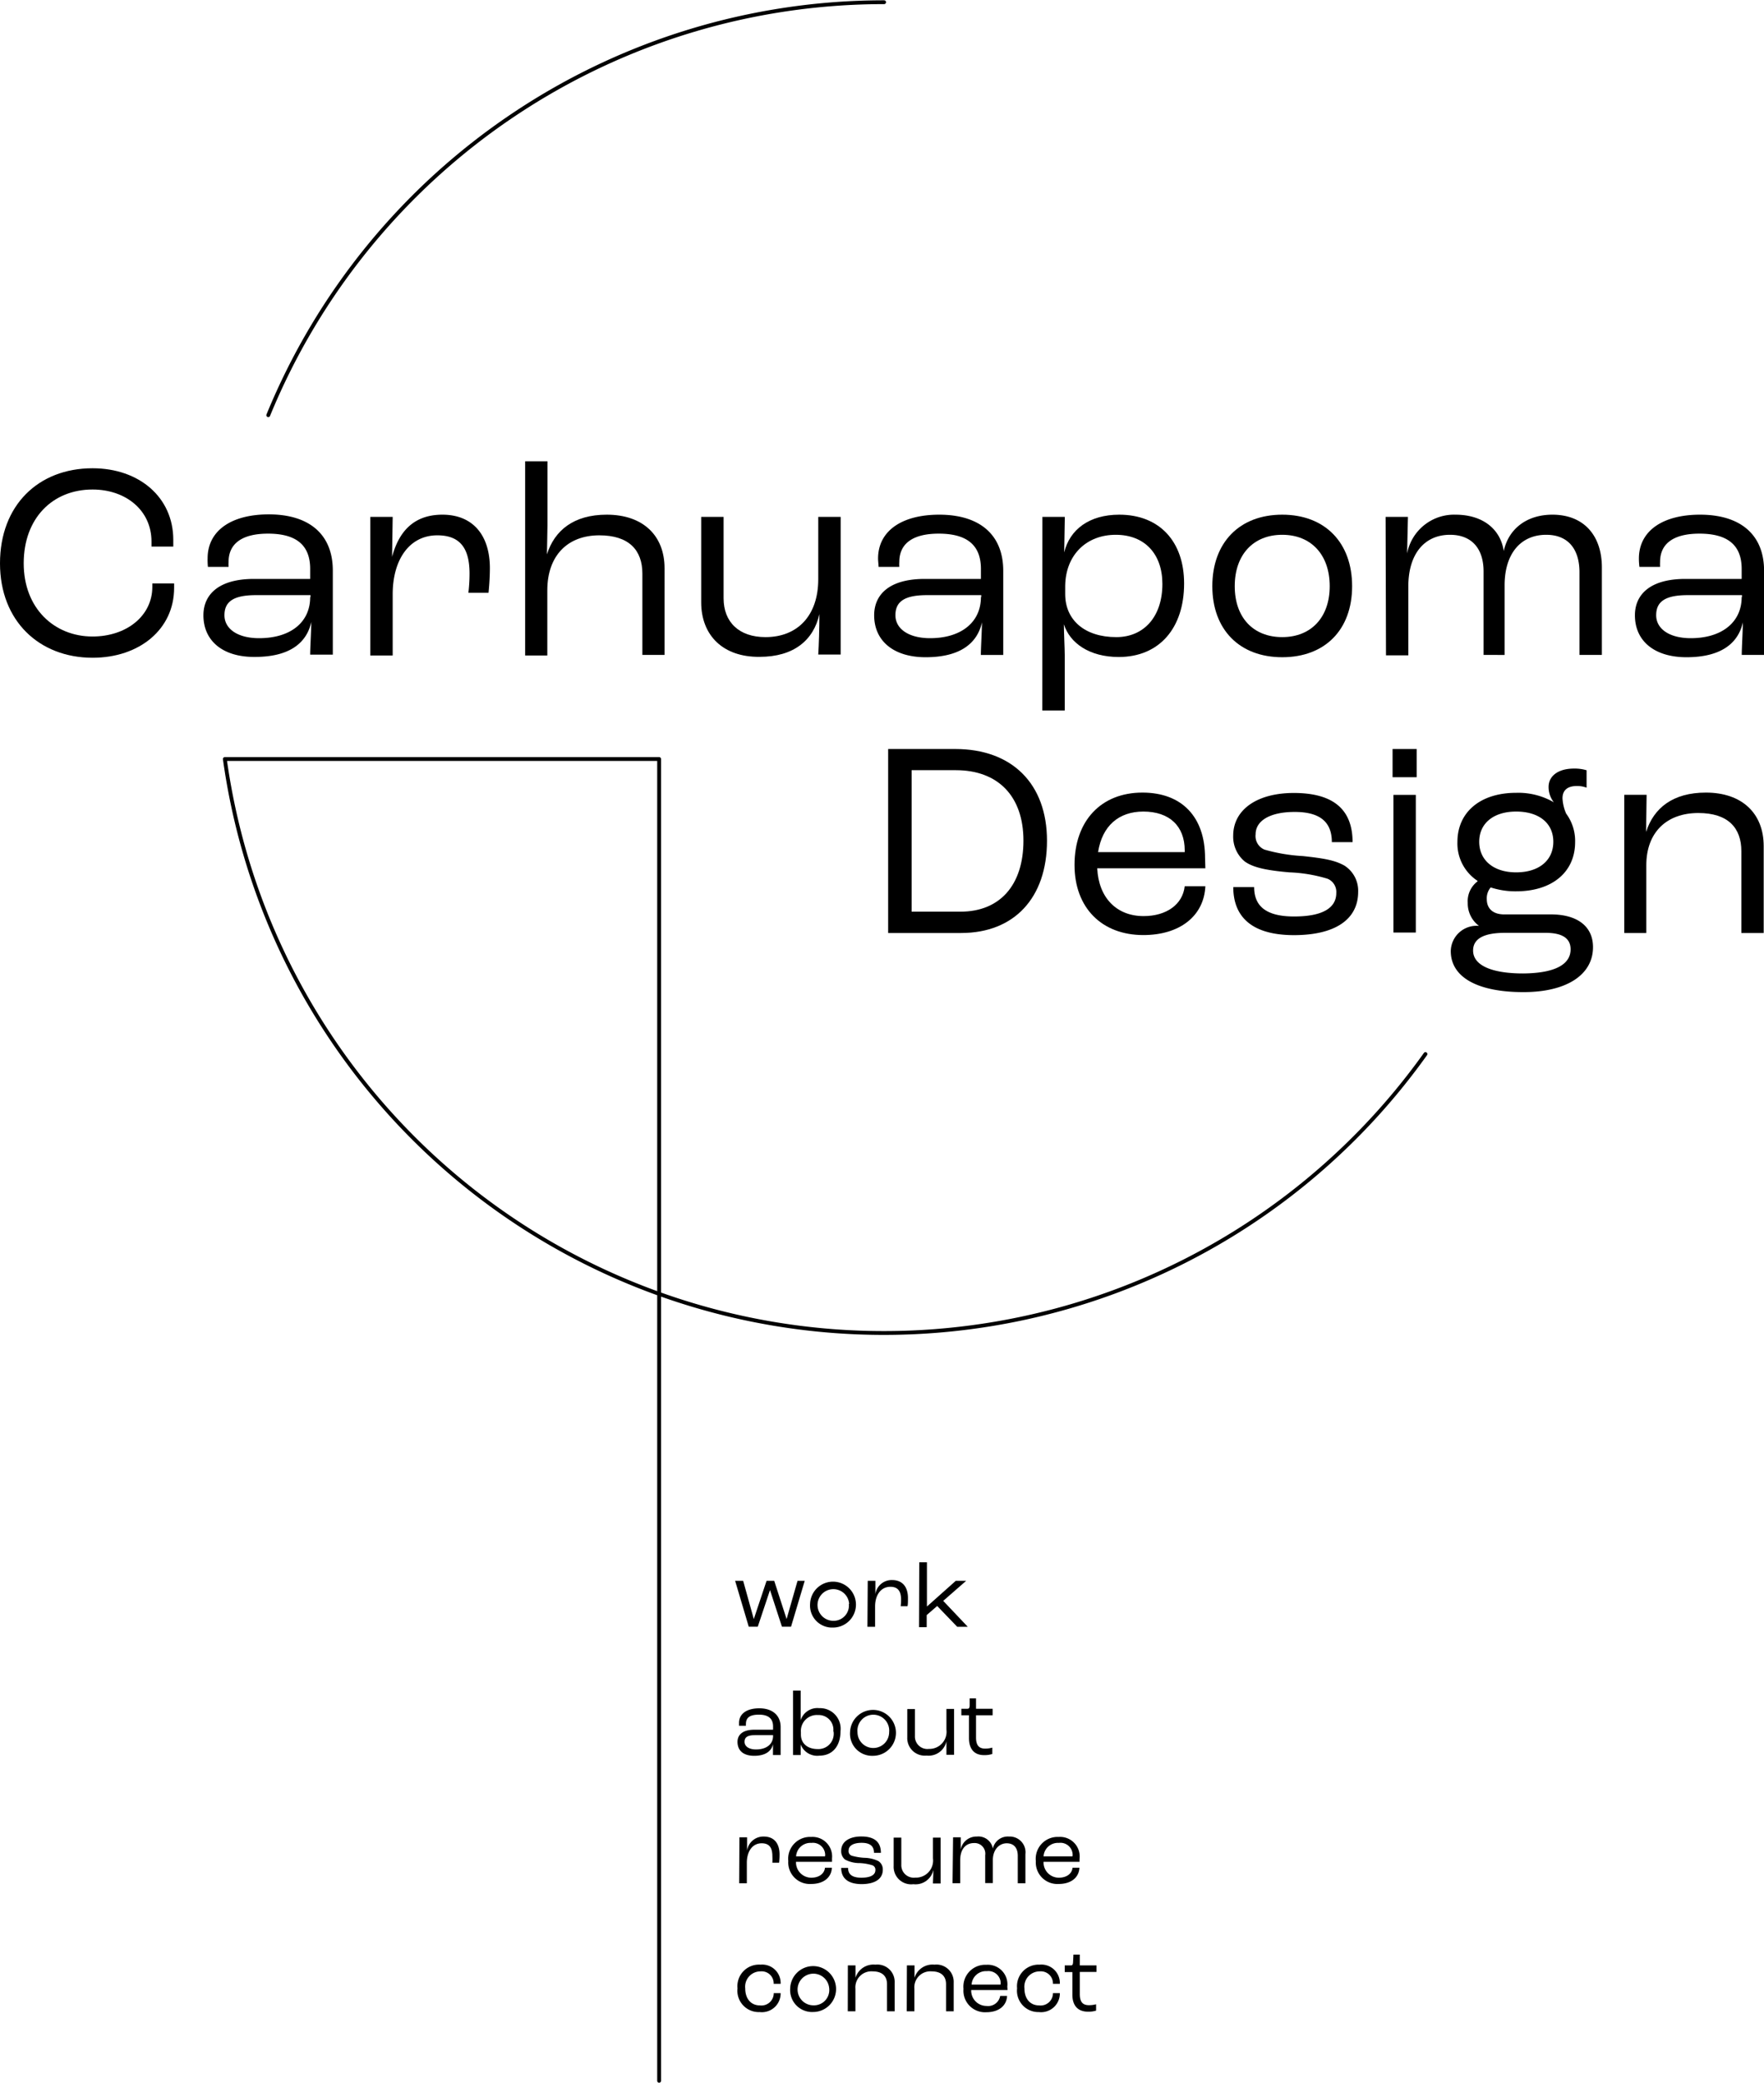 <svg xmlns="http://www.w3.org/2000/svg" viewBox="0 0 230.67 272.34">
    <defs>
        <style>
            .cls-1 {
                fill: none;
                stroke: #000;
                stroke-linecap: round;
                stroke-linejoin: round;
                stroke-width: 0.5px;
            }
        </style>
    </defs>
    <g id="Layer_2" data-name="Layer 2">
        <g id="Layer_1-2" data-name="Layer 1">
            <path
                d="M0,73.66c0-7.57,5-12.43,12.1-12.43,6.1,0,10.56,3.8,10.56,9.36,0,.07,0,.4,0,.88H19.81v-.66c0-4.06-3.33-6.8-7.71-6.8-5.23,0-9,3.76-9,9.65s4,9.57,9,9.57c4.42,0,7.82-2.67,7.82-6.5v-.44h2.85v.58c0,5.41-4.53,9.14-10.67,9.14C5.12,86,0,81.19,0,73.66Z" />
            <path
                d="M26.6,80.45c0-2.55,1.8-4.75,6.62-4.75h7.34V74.39c0-3.11-1.82-4.61-5.51-4.61-3.33,0-5.16,1.25-5.16,3.7a4.76,4.76,0,0,0,0,.65h-2.7A8.83,8.83,0,0,1,27.15,73c0-3.59,3.07-5.74,8-5.74,5.3,0,8.37,2.63,8.37,7.34v11H40.56c0-.84.11-2.52.15-4.27h0c-.62,2.78-2.88,4.57-7.38,4.57C29.2,85.94,26.6,83.85,26.6,80.45Zm14-2.37v-.26H33.48c-3,0-4.13.88-4.13,2.63s1.68,3,4.53,3C38,83.45,40.56,81.37,40.56,78.08Z" />
            <path
                d="M48.42,67.59h2.93l-.08,5.23h0c.84-3.15,2.7-5.52,6.58-5.52,4,0,6.21,2.7,6.21,7,0,1.24-.11,2.56-.18,3.22H61.25A21.17,21.17,0,0,0,61.4,75c0-3.32-1.25-5-4.21-5-3.69,0-5.84,3.22-5.84,7.71v8H48.42Z" />
            <path
                d="M68.67,60.32h2.92v8.37c0,1-.07,3.14-.07,3.8h0c1-3.14,3.5-5.19,7.82-5.19,4.75,0,7.56,2.74,7.56,7V85.64H84V75c0-3.07-1.76-5-5.63-5-4.13,0-6.8,2.63-6.8,7.2v8.51H68.67Z" />
            <path
                d="M91.69,78.74V67.59h2.93V78.23c0,3.1,2,5.08,5.48,5.08,4.2,0,6.9-2.82,6.9-7.57V67.59h2.93v18H107c.08-1.2.15-3.47.15-5.29h0c-.76,3.39-3.32,5.59-7.82,5.59C94.58,85.94,91.69,83.12,91.69,78.74Z" />
            <path
                d="M114.31,80.45c0-2.55,1.79-4.75,6.62-4.75h7.34V74.39c0-3.11-1.82-4.61-5.52-4.61-3.32,0-5.15,1.25-5.15,3.7a4.76,4.76,0,0,0,0,.65h-2.71c0-.25-.07-.77-.07-1.09,0-3.59,3.07-5.74,8-5.74,5.3,0,8.37,2.63,8.37,7.34v11h-2.93c0-.84.11-2.52.15-4.27h0c-.62,2.78-2.88,4.57-7.38,4.57C116.91,85.94,114.31,83.85,114.31,80.45Zm14-2.37v-.26h-7.09c-3,0-4.13.88-4.13,2.63s1.69,3,4.54,3C125.68,83.45,128.27,81.37,128.27,78.08Z" />
            <path
                d="M136.31,67.59h2.93l-.08,4.64h0c.73-3,3.29-4.93,7.2-4.93,5.26,0,8.48,3.51,8.48,9,0,5.84-3.25,9.61-8.55,9.61-3.84,0-6.4-1.83-7.17-4.28h0c0,1.21.11,3.11.11,4v7.27h-2.93ZM152,76.36c0-3.91-2.3-6.43-6.1-6.43s-6.54,2.59-6.61,6.65v1.1c0,3.43,2.59,5.63,6.68,5.63C149.62,83.31,152,80.6,152,76.36Z" />
            <path
                d="M158.53,76.65c0-5.7,3.55-9.35,9.14-9.35s9.14,3.65,9.14,9.35-3.55,9.29-9.14,9.29S158.53,82.32,158.53,76.65Zm15.35,0c0-4.09-2.41-6.72-6.21-6.72s-6.21,2.63-6.21,6.72,2.41,6.66,6.21,6.66S173.88,80.71,173.88,76.65Z" />
            <path
                d="M181.19,67.59h2.92L184,72.38h0a6.25,6.25,0,0,1,6.32-5.08c3.55,0,5.88,1.86,6.32,4.75h0c.62-2.89,3-4.75,6.36-4.75,4.09,0,6.47,2.7,6.47,6.91V85.64h-2.93V74.83c0-3-1.46-4.9-4.35-4.9-3.32,0-5.44,2.45-5.44,6.61v9.1H194V74.72c0-2.93-1.5-4.79-4.39-4.79-3.33,0-5.45,2.49-5.45,6.76v9h-2.92Z" />
            <path
                d="M213.79,80.45c0-2.55,1.79-4.75,6.61-4.75h7.35V74.39c0-3.11-1.83-4.61-5.52-4.61-3.32,0-5.15,1.25-5.15,3.7a6.34,6.34,0,0,0,0,.65h-2.7a8.94,8.94,0,0,1-.07-1.09c0-3.59,3.07-5.74,8-5.74,5.3,0,8.37,2.63,8.37,7.34v11h-2.92c0-.84.11-2.52.15-4.27h0c-.62,2.78-2.89,4.57-7.38,4.57C216.38,85.94,213.79,83.85,213.79,80.45Zm14-2.37v-.26h-7.09c-3,0-4.13.88-4.13,2.63s1.68,3,4.53,3C225.15,83.45,227.75,81.37,227.75,78.08Z" />
            <path
                d="M116.14,97.94h8.77c7.42,0,12,4.53,12,12S132.62,122,125.68,122h-9.54Zm9.47,21.27c5.11,0,8.22-3.44,8.22-9.29s-3.36-9.21-8.84-9.21h-5.78v18.5Z" />
            <path
                d="M157.62,113.54H143.48c.18,3.84,2.52,6.25,6.06,6.25,3,0,5.12-1.53,5.38-3.91h2.7c-.18,3.91-3.36,6.39-8.11,6.39-5.45,0-9-3.58-9-9.17,0-5.77,3.47-9.46,8.88-9.46,5.16,0,8.19,3.18,8.19,8.55Zm-2.7-2.34c0-3.18-2-5.08-5.41-5.08-3.22,0-5.38,1.87-5.92,5.3h11.33Z" />
            <path
                d="M161.27,116H164c0,2.41,1.46,3.84,5.22,3.84s5.52-1.13,5.52-3.07a1.87,1.87,0,0,0-1.13-1.86,19.5,19.5,0,0,0-5-.84c-3-.26-4.75-.63-5.85-1.43a4.2,4.2,0,0,1-1.5-3.36c0-3.4,3.11-5.59,7.93-5.59,5.41,0,7.68,2.37,7.68,6.43h-2.71c0-2.71-1.64-3.95-4.86-3.95s-5.11,1.14-5.11,2.93a1.92,1.92,0,0,0,1.17,2,22.71,22.71,0,0,0,5,.84c2.81.3,4.2.55,5.45,1.25a3.9,3.9,0,0,1,1.79,3.43c0,3.55-2.93,5.66-8.41,5.66C163.17,122.27,161.27,119.42,161.27,116Z" />
            <path d="M182.1,97.94h3.15v3.69H182.1Zm.11,6h2.93v18h-2.93Z" />
            <path
                d="M208.31,123.85c0,3.58-3.4,5.88-9.1,5.88-6,0-9.5-1.94-9.5-5.37a3.38,3.38,0,0,1,3.69-3.29v0a3.66,3.66,0,0,1-1.47-3,3.25,3.25,0,0,1,1.28-2.82v-.07a5.84,5.84,0,0,1-2.63-5.08c0-3.91,3-6.43,7.68-6.43a9.26,9.26,0,0,1,4.93,1.24v0a3.24,3.24,0,0,1-.69-2c0-1.46,1.28-2.41,3.32-2.41a5.36,5.36,0,0,1,1.65.22V103a3.39,3.39,0,0,0-1.28-.22c-1.21,0-1.87.55-1.87,1.61a5.73,5.73,0,0,0,.48,2,6,6,0,0,1,1.17,3.73c0,3.91-3,6.43-7.71,6.43a10.4,10.4,0,0,1-3.33-.51,2.2,2.2,0,0,0-.51,1.53c0,1.21.77,2,2.3,2h5.85C206.22,119.5,208.31,121.11,208.31,123.85Zm-2.93.29c0-1.43-1.06-2.16-3.25-2.16h-5.37c-2.52,0-4.13.66-4.13,2.31,0,2,2.56,3,6.54,3C203.81,127.25,205.38,125.86,205.38,124.14Zm-11.95-14.07c0,2.41,1.87,4,4.83,4s4.86-1.54,4.86-4-1.9-3.95-4.86-3.95S193.43,107.66,193.43,110.07Z" />
            <path
                d="M212.4,103.93h2.92l-.07,4.86h0c1-3.14,3.51-5.15,7.82-5.15,4.75,0,7.56,2.74,7.56,7V122h-2.92V111.31c0-3.07-1.75-5-5.63-5-4.13,0-6.8,2.52-6.8,6.83V122H212.4Z" />
            <path class="cls-1" d="M35.08,54.29a87,87,0,0,1,80.53-54" />
            <path class="cls-1" d="M186.4,137.83a87,87,0,0,1-157-38.58H86.19V272.09" />
            <path
                d="M96.13,206.71h1.05l1.39,5h0l1.67-5h1l1.62,5h0l1.43-5h.94l-1.79,6h-1.19l-1.56-4.79h0l-1.6,4.79H97.91Z" />
            <path
                d="M105.93,209.73a3,3,0,1,1,3,3.09A2.88,2.88,0,0,1,105.93,209.73Zm5.11,0a2.07,2.07,0,1,0-2.07,2.21A2,2,0,0,0,111,209.73Z" />
            <path
                d="M113.47,206.71h1l0,1.74h0a2.15,2.15,0,0,1,2.19-1.84c1.35,0,2.07.9,2.07,2.35,0,.41,0,.85-.06,1.07h-.89a7.61,7.61,0,0,0,.05-.86c0-1.11-.42-1.68-1.4-1.68-1.23,0-2,1.07-2,2.57v2.66h-1Z" />
            <path d="M120.21,204.29h1v5.78h0l3.77-3.36h1.36l-3,2.62,3.21,3.39h-1.38L122.55,210l-1.37,1.19v1.58h-1Z" />
            <path
                d="M96.44,227.76c0-.85.6-1.58,2.2-1.58h2.45v-.44c0-1-.61-1.53-1.84-1.53s-1.71.41-1.71,1.23a2.13,2.13,0,0,0,0,.22h-.9c0-.09,0-.26,0-.37,0-1.19,1-1.91,2.66-1.91s2.78.88,2.78,2.45v3.66h-1c0-.28,0-.84,0-1.42h0c-.2.92-1,1.52-2.45,1.52S96.44,228.89,96.44,227.76Zm4.65-.79v-.08H98.73c-1,0-1.37.29-1.37.87s.55,1,1.5,1C100.23,228.76,101.09,228.07,101.09,227Z" />
            <path
                d="M104.7,228.1h0c0,.48,0,1.07,0,1.39h-1v-8.43h1v2.88c0,.25,0,.73,0,1h0a2.29,2.29,0,0,1,2.43-1.58,2.69,2.69,0,0,1,2.78,3c0,2-1.08,3.21-2.76,3.21A2.31,2.31,0,0,1,104.7,228.1Zm4.27-1.7a1.92,1.92,0,0,0-2-2.14,2.09,2.09,0,0,0-2.24,2.24v.31c0,1.16.86,1.9,2.2,1.9A2,2,0,0,0,109,226.4Z" />
            <path
                d="M111.16,226.5a3,3,0,1,1,3,3.09A2.88,2.88,0,0,1,111.16,226.5Zm5.11,0a2.08,2.08,0,1,0-4.14,0,2.07,2.07,0,1,0,4.14,0Z" />
            <path
                d="M118.64,227.19v-3.71h1V227a1.63,1.63,0,0,0,1.83,1.69,2.24,2.24,0,0,0,2.29-2.52v-2.71h1v6h-1c0-.4,0-1.16,0-1.76h0a2.38,2.38,0,0,1-2.6,1.86A2.29,2.29,0,0,1,118.64,227.19Z" />
            <path
                d="M126.71,227.29v-3h-1v-.85h.8c.19,0,.27-.1.29-.41l0-.95h.83v1.36h2.17v.85h-2.17v2.9c0,.91.29,1.46,1.19,1.46a3.34,3.34,0,0,0,.94-.13v.83a3.1,3.1,0,0,1-1,.15C127.33,229.54,126.71,228.61,126.71,227.29Z" />
            <path
                d="M96.69,240.25h1l0,1.74h0a2.15,2.15,0,0,1,2.19-1.84c1.35,0,2.06.9,2.06,2.35a9.28,9.28,0,0,1-.06,1.07H101a8.35,8.35,0,0,0,0-.86c0-1.11-.41-1.68-1.4-1.68-1.22,0-1.94,1.07-1.94,2.56v2.67h-1Z" />
            <path
                d="M108.8,243.45h-4.71a2,2,0,0,0,2,2.08c1,0,1.7-.51,1.79-1.3h.9c-.06,1.3-1.12,2.12-2.7,2.12a2.82,2.82,0,0,1-3-3,2.86,2.86,0,0,1,3-3.15A2.56,2.56,0,0,1,108.8,243Zm-.9-.78a1.6,1.6,0,0,0-1.8-1.69,1.88,1.88,0,0,0-2,1.76h3.77Z" />
            <path
                d="M110,244.25h.9c0,.8.48,1.28,1.73,1.28s1.84-.38,1.84-1a.61.61,0,0,0-.38-.62,6.51,6.51,0,0,0-1.65-.29,4,4,0,0,1-1.95-.47A1.4,1.4,0,0,1,110,242c0-1.13,1-1.86,2.63-1.86,1.8,0,2.56.79,2.56,2.14h-.9c0-.9-.55-1.31-1.62-1.31s-1.7.37-1.7,1a.63.63,0,0,0,.39.68,7.49,7.49,0,0,0,1.68.28,4.46,4.46,0,0,1,1.81.42,1.29,1.29,0,0,1,.59,1.14c0,1.18-1,1.88-2.79,1.88C110.65,246.35,110,245.4,110,244.25Z" />
            <path
                d="M116.86,244v-3.71h1v3.54a1.63,1.63,0,0,0,1.82,1.69A2.24,2.24,0,0,0,122,243v-2.71h1v6h-1c0-.41.05-1.16.05-1.77h0a2.38,2.38,0,0,1-2.61,1.86A2.29,2.29,0,0,1,116.86,244Z" />
            <path
                d="M124.63,240.25h1l0,1.59h0a2.08,2.08,0,0,1,2.1-1.69,1.91,1.91,0,0,1,2.1,1.58h0a2,2,0,0,1,2.11-1.58,2.06,2.06,0,0,1,2.15,2.3v3.81h-1v-3.6c0-1-.49-1.63-1.45-1.63s-1.81.81-1.81,2.2v3h-1v-3.64a1.39,1.39,0,0,0-1.46-1.59c-1.11,0-1.81.82-1.81,2.25v3h-1Z" />
            <path
                d="M141.16,243.45h-4.7a2,2,0,0,0,2,2.08c1,0,1.71-.51,1.79-1.3h.9c-.06,1.3-1.12,2.12-2.7,2.12a2.82,2.82,0,0,1-3-3,2.86,2.86,0,0,1,3-3.15,2.56,2.56,0,0,1,2.72,2.85Zm-.9-.78a1.59,1.59,0,0,0-1.8-1.69,1.88,1.88,0,0,0-2,1.76h3.77Z" />
            <path
                d="M96.44,260a2.82,2.82,0,0,1,3-3.1,2.41,2.41,0,0,1,2.64,2.51h-.91a1.57,1.57,0,0,0-1.72-1.63,2,2,0,0,0-2,2.22c0,1.36.75,2.23,1.92,2.23a1.61,1.61,0,0,0,1.81-1.61h.9a2.45,2.45,0,0,1-2.74,2.48A2.79,2.79,0,0,1,96.44,260Z" />
            <path
                d="M103.33,260a3,3,0,1,1,3,3.09A2.87,2.87,0,0,1,103.33,260Zm5.1,0a2.07,2.07,0,1,0-2.06,2.22A2,2,0,0,0,108.43,260Z" />
            <path
                d="M110.87,257h1l0,1.61h0a2.46,2.46,0,0,1,2.6-1.71,2.26,2.26,0,0,1,2.52,2.35V263h-1v-3.55c0-1-.58-1.67-1.87-1.67a2.09,2.09,0,0,0-2.26,2.27V263h-1Z" />
            <path
                d="M118.59,257h1l0,1.61h0a2.46,2.46,0,0,1,2.6-1.71,2.26,2.26,0,0,1,2.52,2.35V263h-1v-3.55c0-1-.59-1.67-1.88-1.67a2.09,2.09,0,0,0-2.26,2.27V263h-1Z" />
            <path
                d="M131.75,260.22H127a2,2,0,0,0,2,2.08,1.6,1.6,0,0,0,1.79-1.31h.9c-.06,1.31-1.12,2.13-2.7,2.13a2.82,2.82,0,0,1-3-3.05,2.86,2.86,0,0,1,3-3.15,2.56,2.56,0,0,1,2.73,2.85Zm-.9-.78a1.6,1.6,0,0,0-1.8-1.69,1.88,1.88,0,0,0-2,1.76h3.77Z" />
            <path
                d="M133,260a2.82,2.82,0,0,1,2.95-3.1,2.41,2.41,0,0,1,2.64,2.51h-.9a1.58,1.58,0,0,0-1.73-1.63,2,2,0,0,0-2,2.22c0,1.36.75,2.23,1.92,2.23a1.61,1.61,0,0,0,1.81-1.61h.9a2.45,2.45,0,0,1-2.74,2.48A2.79,2.79,0,0,1,133,260Z" />
            <path
                d="M140.23,260.82v-2.95h-1V257h.8c.2,0,.27-.1.29-.42l.05-1h.83V257h2.18v.85H141.2v2.89c0,.92.29,1.46,1.19,1.46a3.44,3.44,0,0,0,.94-.12v.83a3.14,3.14,0,0,1-1,.14C140.85,263.07,140.23,262.15,140.23,260.82Z" />
        </g>
    </g>
</svg>